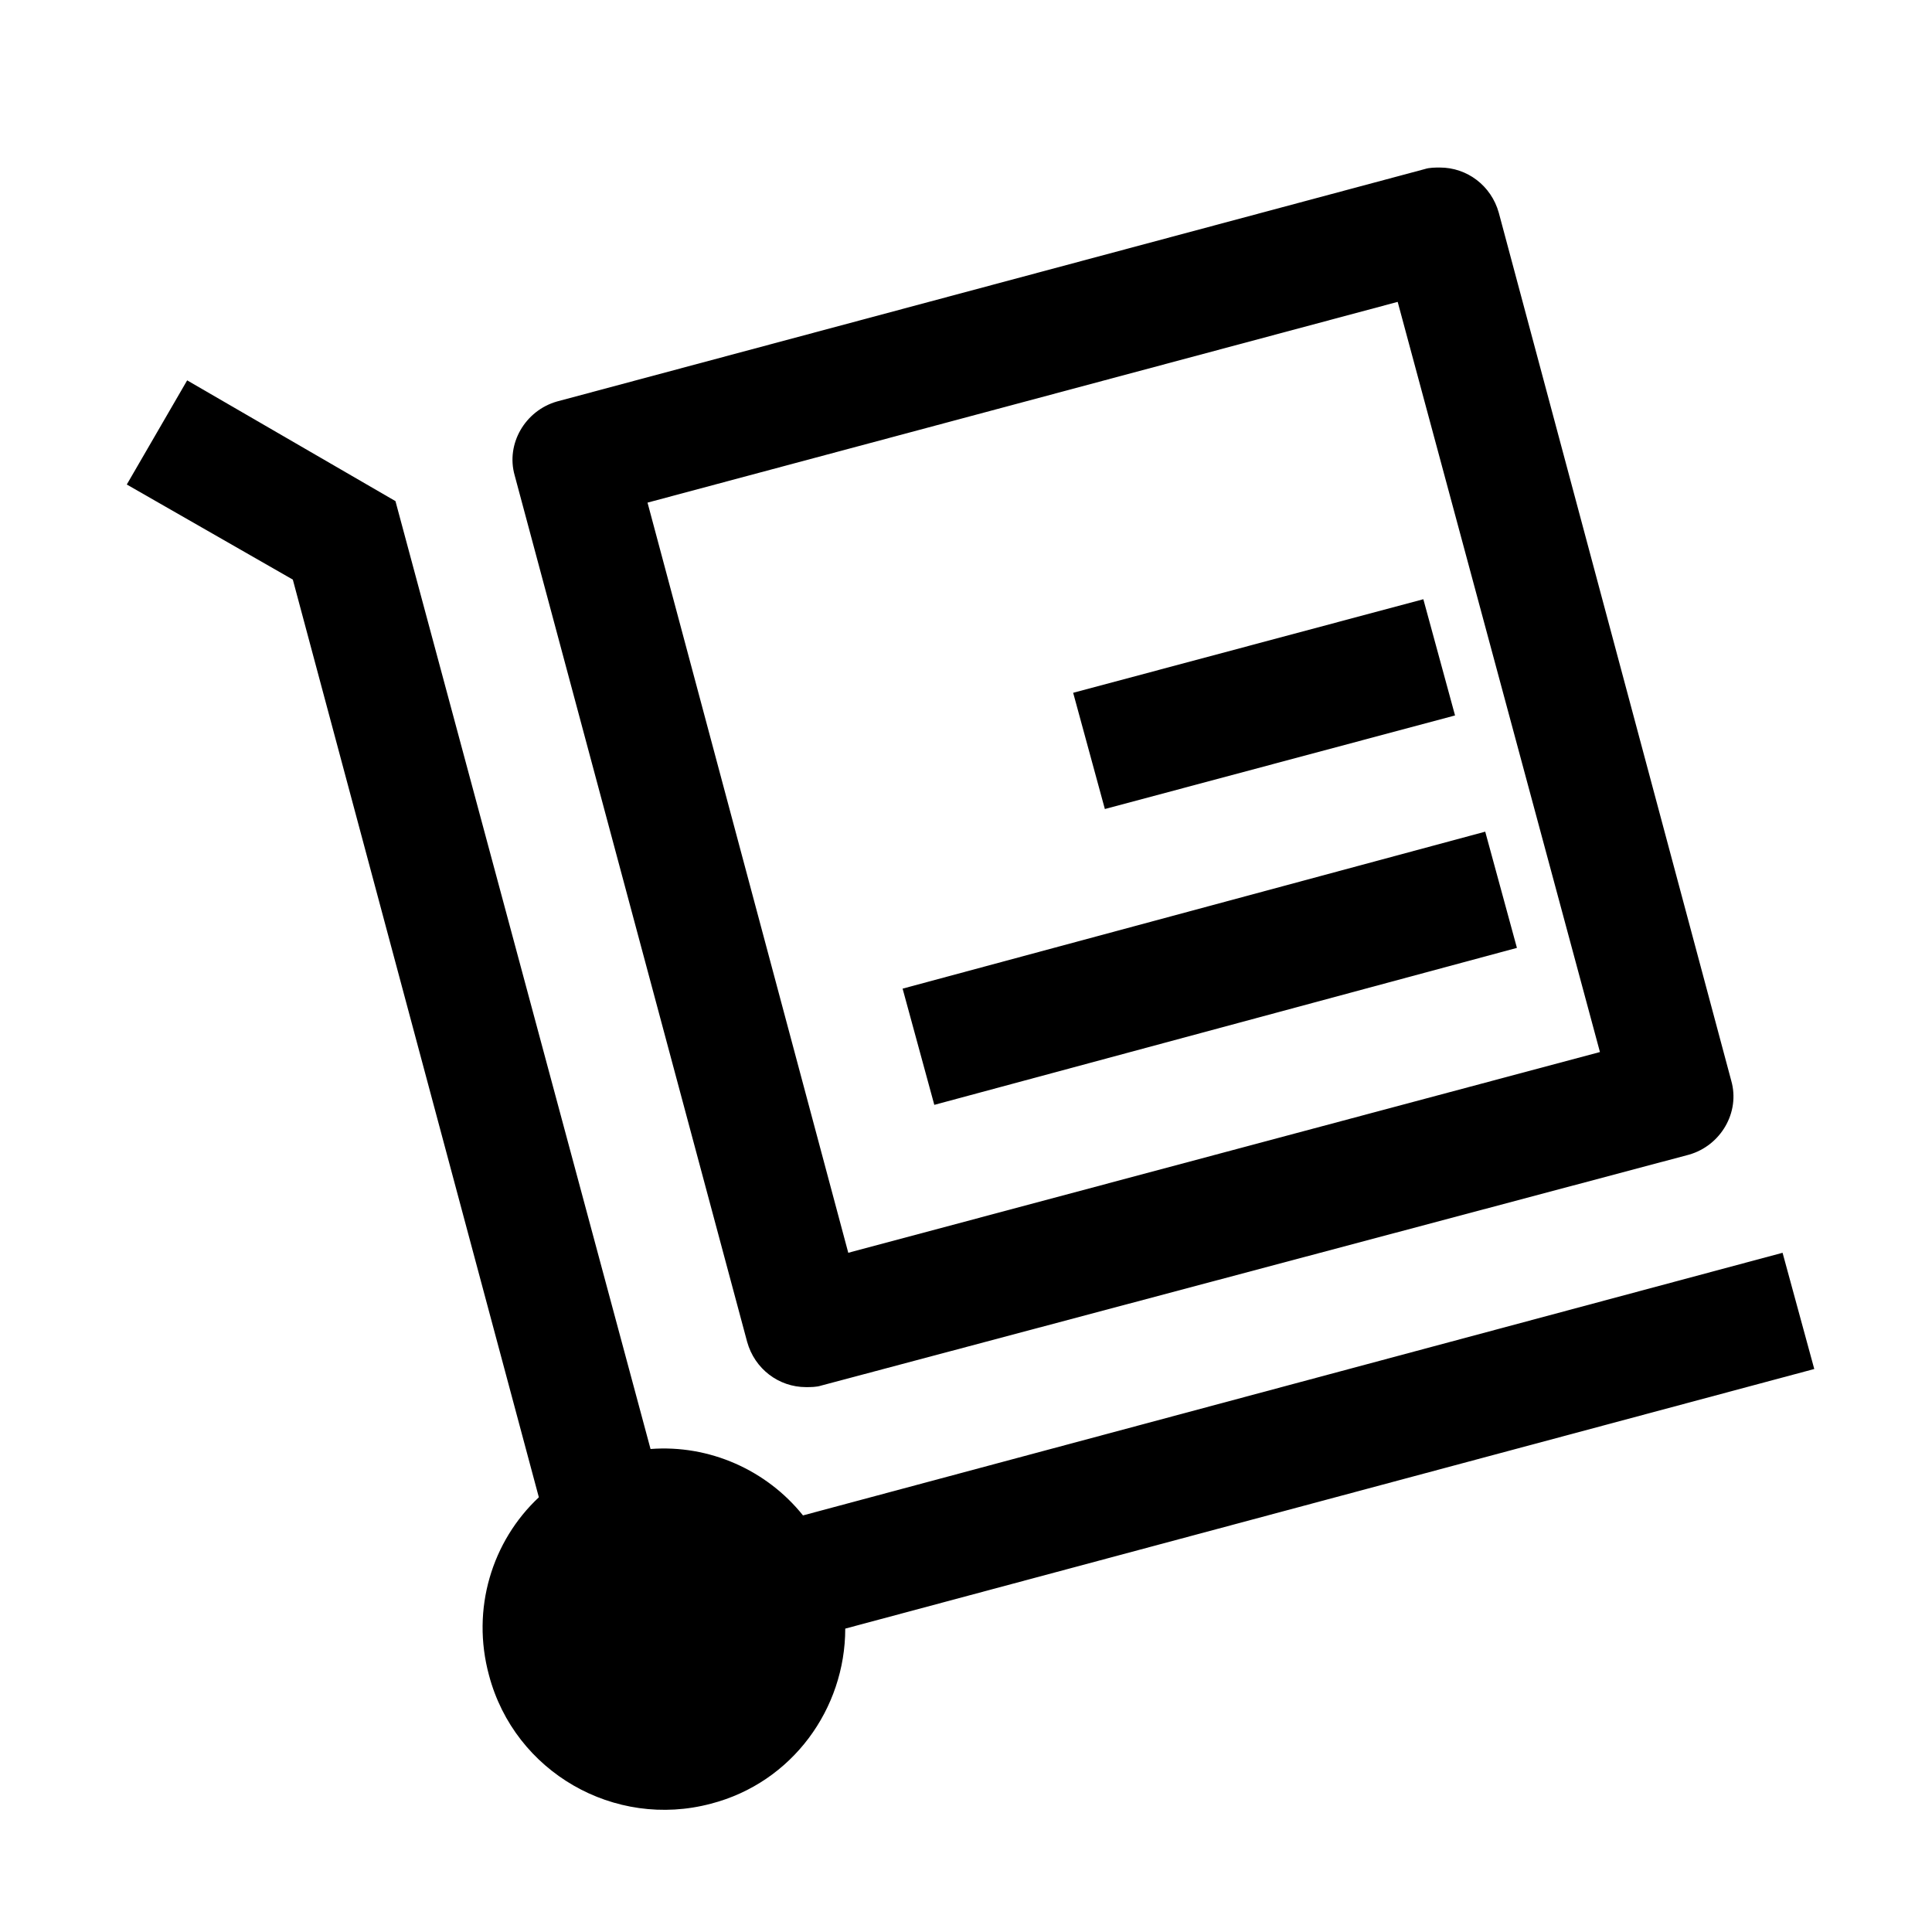 <?xml version="1.0" standalone="no"?><!DOCTYPE svg PUBLIC "-//W3C//DTD SVG 1.1//EN" "http://www.w3.org/Graphics/SVG/1.1/DTD/svg11.dtd"><svg class="icon" width="200px" height="200.00px" viewBox="0 0 1024 1024" version="1.1" xmlns="http://www.w3.org/2000/svg"><path d="M448 863.2c0 42.4-28 81.6-71.2 92.8-51.2 13.6-104-16.8-117.6-68-9.6-35.2 1.6-71.2 26.4-94.4L155.2 307.2l-88-50.4 32-55.2 110.4 64L344.8 768c31.2-2.4 61.6 11.2 80.8 35.2L944.8 664l16.8 61.6L448 863.2zM272.8 252c-4.8-16.8 5.6-34.4 22.4-39.2l460-123.2c2.4-0.8 5.6-0.8 8-0.8 14.4 0 27.2 9.6 31.2 24l123.2 460c4.8 16.8-5.6 34.4-22.4 39.2L435.2 734.4c-2.4 0.8-5.6 0.8-8 0.8-14.4 0-27.2-9.6-31.2-24L272.8 252z m70.4 14.4L449.6 664 848 557.6 740.8 160 343.2 266.4z m152 319.2l308.8-83.2-16.8-61.6-308.8 83.2 16.8 61.6z m90.4-156.8l185.6-49.6-16.8-61.6-185.6 49.6 16.8 61.6z" /></svg>